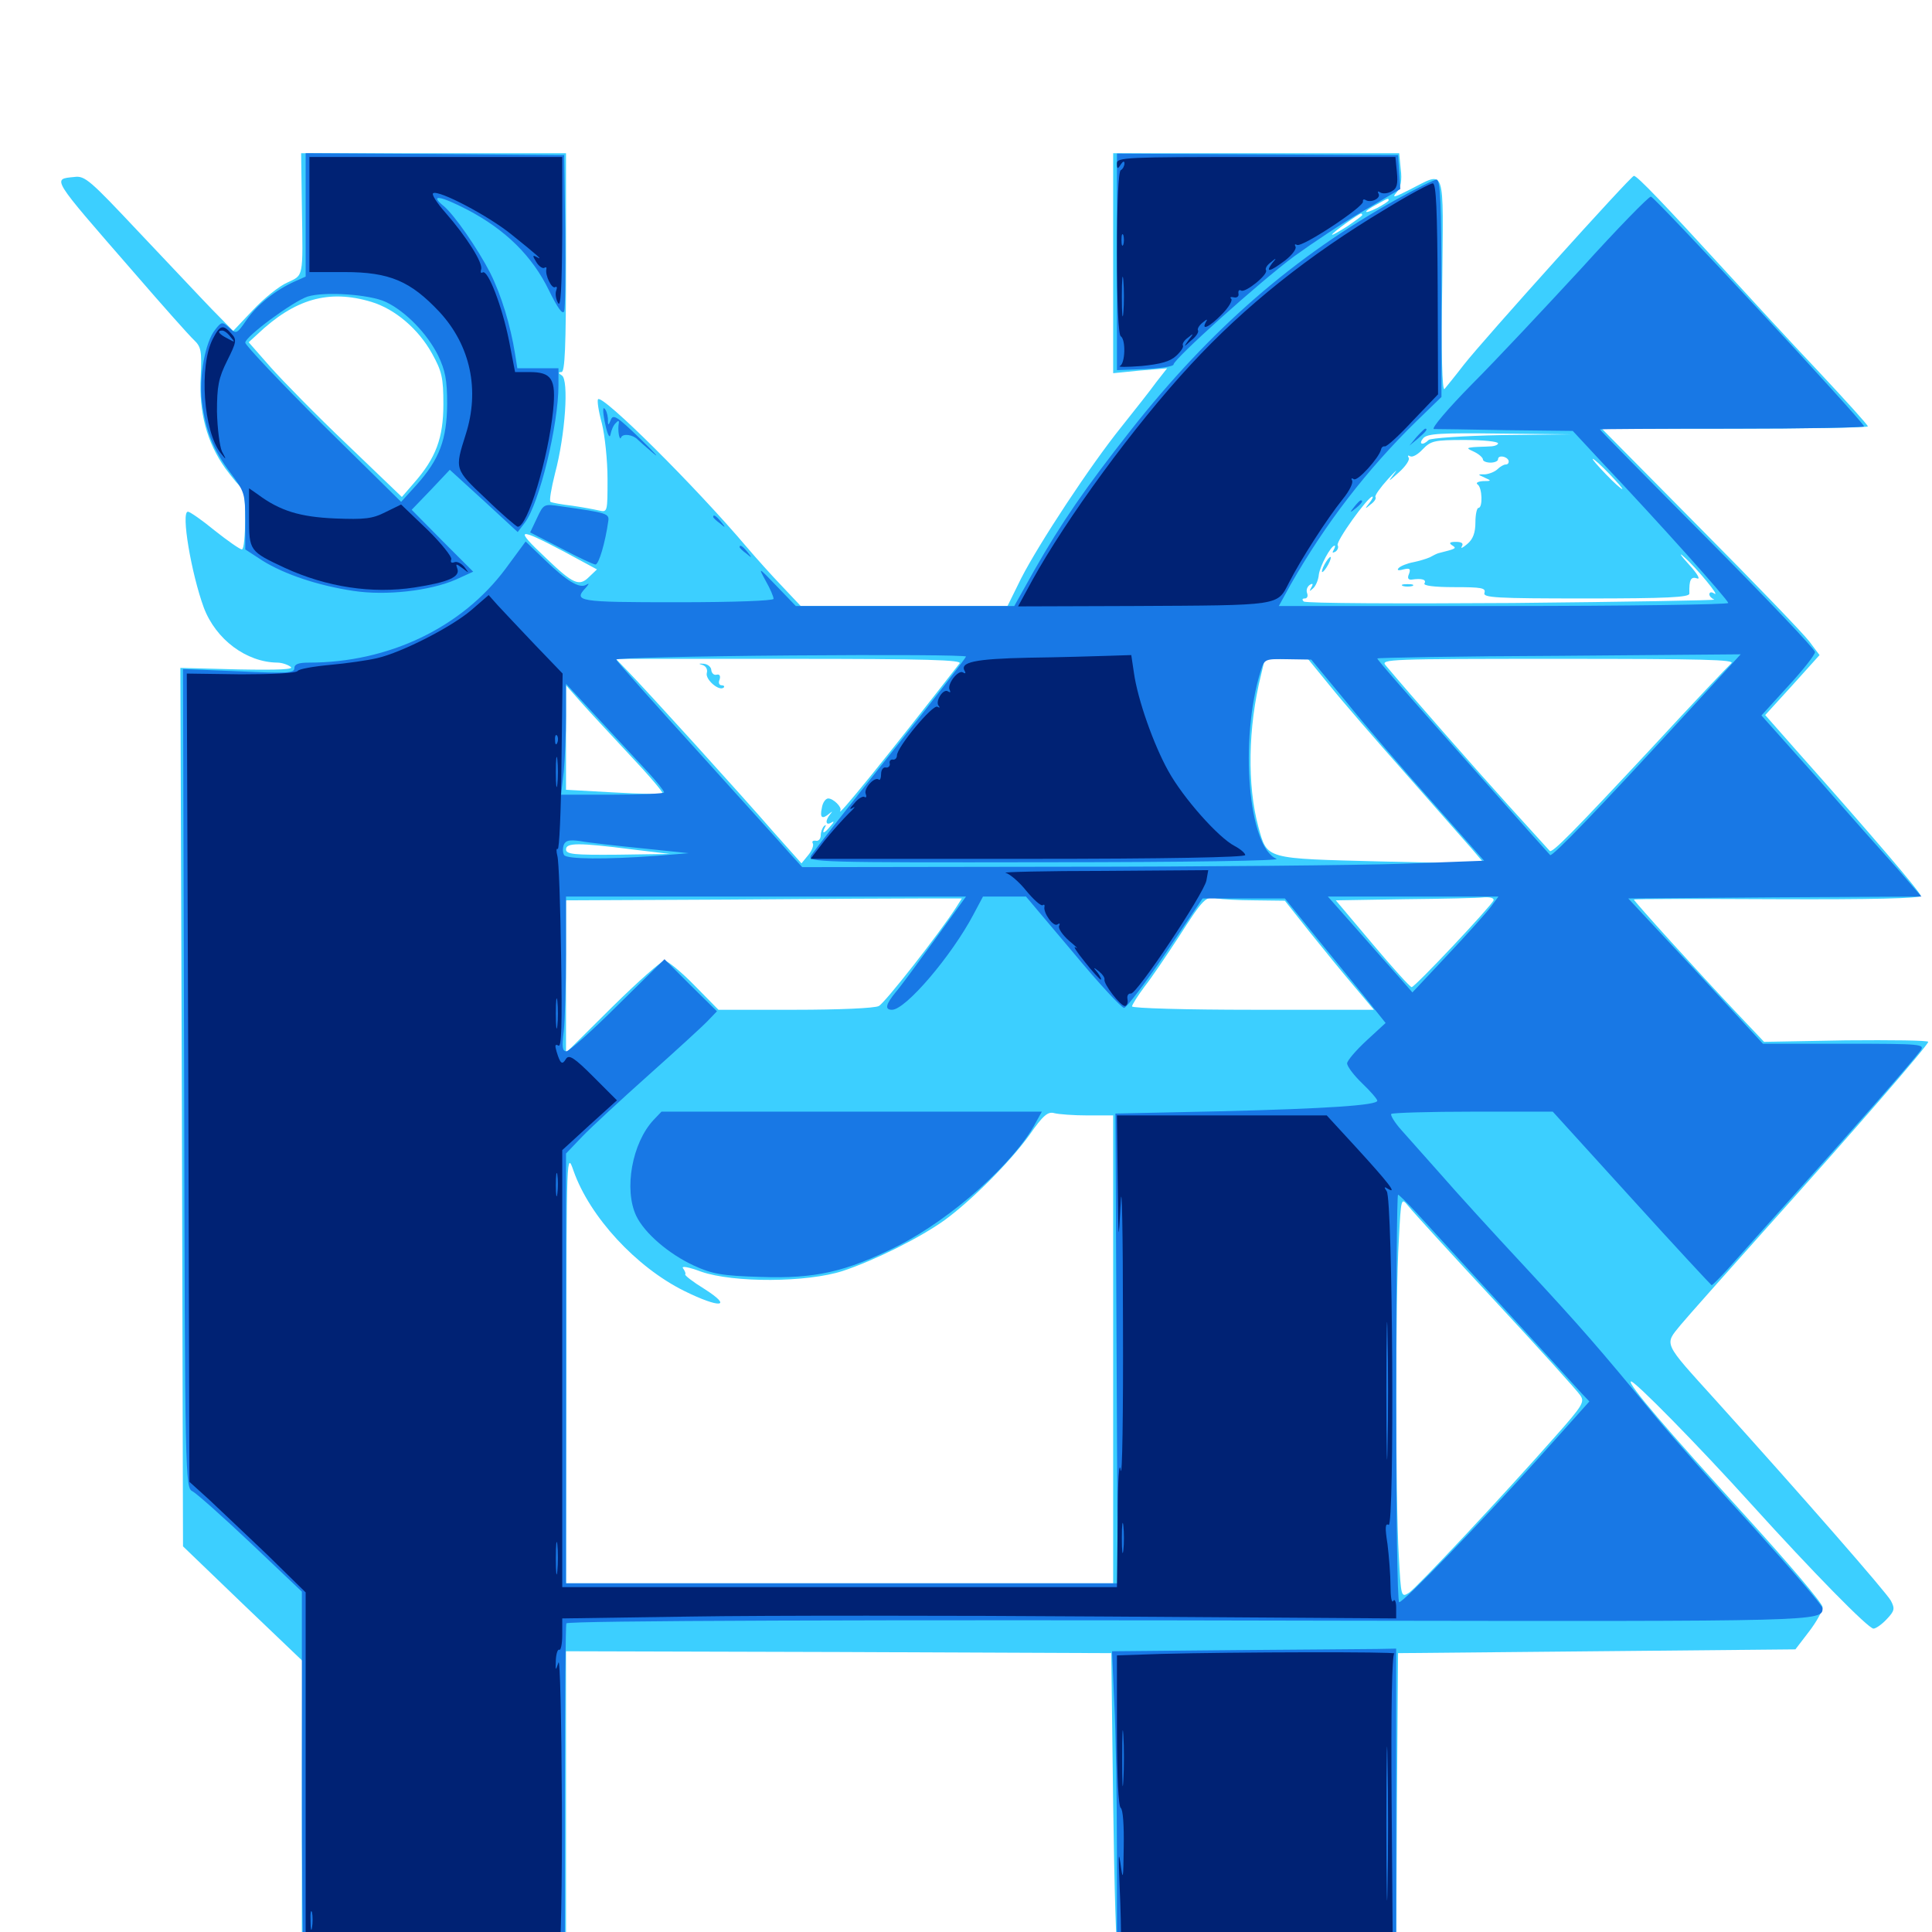 <svg xmlns="http://www.w3.org/2000/svg" viewBox="0 -1000 1000 1000">
	<path fill="#3ccfff" d="M156.25 -892.969C156.836 -855.469 157.227 -857.812 148.633 -853.711C144.531 -851.953 136.523 -845.508 130.859 -839.453L120.703 -828.711L109.57 -840.039C103.516 -846.289 86.523 -864.453 71.484 -880.273C46.68 -906.641 43.945 -909.18 38.477 -908.398C26.953 -907.227 25.977 -908.789 69.141 -859.18C83.984 -841.992 98.047 -826.172 100.391 -824.023C104.102 -820.508 104.492 -818.359 103.906 -805.078C102.93 -786.523 107.031 -771.094 116.602 -757.617C120.508 -752.344 124.414 -747.656 125.391 -747.266C127.539 -746.289 127.344 -715.625 125.195 -715.625C124.219 -715.625 117.773 -720.117 111.133 -725.391C104.492 -730.859 98.242 -735.156 97.266 -735.156C93.555 -735.156 99.023 -703.125 105.469 -685.547C111.719 -668.945 127.539 -657.227 143.555 -657.031C145.703 -657.031 148.828 -656.055 150.391 -654.883C152.539 -653.516 144.531 -653.125 123.438 -653.516L93.359 -654.297L94.141 -426.953L94.727 -199.609L125.586 -169.922L156.445 -140.43L156.25 -63.867V12.891H224.609H292.969V-66.211V-145.312L434.18 -144.922L575.195 -144.336L576.172 -66.211C576.758 -23.242 577.734 11.719 578.711 11.328C579.492 11.133 612.109 10.938 651.367 10.938H722.656L723.047 -66.797L723.633 -144.336L826.562 -145.312L929.297 -146.289L936.328 -155.469C940.234 -160.547 943.359 -166.211 943.359 -168.164C943.359 -170.117 925.586 -191.016 904.102 -214.648C862.305 -260.547 842.578 -283.594 844.141 -284.961C845.312 -286.133 879.102 -251.758 906.445 -221.484C938.086 -186.523 966.992 -157.031 969.727 -157.031C970.898 -157.031 974.023 -159.18 976.562 -161.914C980.664 -166.211 980.859 -167.383 978.711 -171.484C976.367 -175.781 933.203 -225.195 888.086 -275.195C860.547 -305.664 861.328 -303.711 869.922 -314.258C873.828 -318.945 893.164 -340.625 912.695 -362.5C958.008 -412.891 998.047 -458.984 998.047 -460.742C998.047 -461.523 978.906 -461.719 955.469 -461.523L913.086 -460.742L899.219 -475.391C878.906 -496.875 845.703 -533.594 845.703 -534.375C845.703 -534.766 879.102 -534.766 919.922 -534.57C968.359 -534.375 994.141 -534.961 994.141 -536.328C994.141 -538.086 968.945 -567.578 929.688 -611.719L913.672 -629.883L927.734 -645.312L941.797 -660.938L936.523 -667.969C933.594 -671.875 908.203 -698.242 880.078 -726.562L829.102 -778.125H897.852C935.742 -778.125 966.797 -778.711 966.797 -779.297C966.797 -780.078 955.078 -792.969 940.82 -808.203C926.562 -823.242 904.492 -847.266 891.797 -861.133C861.719 -893.945 847.461 -908.984 845.703 -908.984C844.141 -908.984 768.164 -824.609 757.617 -811.133C753.125 -805.273 748.633 -799.805 747.656 -798.633C746.484 -797.461 745.898 -817.188 746.484 -852.344C747.07 -915.82 748.633 -911.328 729.492 -901.758C721.484 -897.656 720.312 -897.461 722.852 -900.391C725 -902.93 725.781 -906.641 725 -912.5L724.219 -920.703H650.195H576.172V-863.867V-806.836L590.039 -808.203L604.102 -809.375L598.438 -802.148C595.508 -798.047 587.305 -787.695 580.469 -779.102C564.258 -758.984 537.695 -718.555 528.516 -700.586L521.484 -686.328H467.969H414.453L404.688 -696.68C399.414 -702.148 391.211 -711.328 386.719 -716.602C359.766 -748.438 311.914 -795.898 309.57 -793.359C308.984 -792.773 309.766 -787.305 311.523 -780.859C313.086 -774.609 314.453 -761.719 314.453 -752.148C314.453 -735.156 314.453 -734.766 310.156 -735.742C307.617 -736.328 301.367 -737.5 295.898 -738.281C290.625 -738.867 285.547 -739.844 284.961 -740.234C284.18 -740.625 285.352 -747.266 287.305 -755.078C292.578 -774.805 294.531 -803.32 290.82 -805.664C288.867 -806.836 288.867 -807.422 290.625 -807.422C292.383 -807.422 292.969 -820.117 292.969 -864.062V-920.703H224.414H155.859ZM718.75 -896.289C718.75 -895.898 716.211 -894.141 712.891 -892.383C705.469 -888.672 705.078 -890.234 712.5 -894.141C718.555 -897.461 718.75 -897.656 718.75 -896.289ZM705.078 -888.672C705.078 -888.281 701.562 -885.742 697.266 -882.812C692.969 -880.078 689.453 -878.125 689.453 -878.516C689.453 -879.492 703.32 -889.453 704.492 -889.453C704.883 -889.453 705.078 -889.062 705.078 -888.672ZM192.188 -843.75C204.492 -840.039 216.602 -829.688 223.633 -816.992C228.711 -807.812 229.492 -804.492 229.492 -790.82C229.492 -773.242 225.586 -762.891 214.258 -750L208.008 -742.773L179.688 -769.922C164.062 -784.766 146.289 -802.93 140.039 -809.961L128.711 -822.852L133.203 -826.953C152.539 -845.312 170.117 -850.391 192.188 -843.75ZM777.344 -774.805C757.422 -774.414 740.43 -773.242 739.453 -772.266C736.328 -769.141 733.984 -770.117 736.719 -773.242C738.867 -775.586 745.898 -775.977 776.367 -775.586L813.477 -775.195ZM775.391 -770.508C775.391 -769.727 773.438 -768.945 771.094 -768.945C768.555 -768.75 764.844 -768.75 762.695 -768.555C758.984 -768.164 758.984 -767.969 763.281 -766.016C765.625 -764.844 767.578 -763.086 767.578 -762.109C767.578 -761.328 769.336 -760.547 771.484 -760.547C773.633 -760.547 775.391 -761.328 775.391 -762.305C775.391 -764.648 780.078 -763.867 780.859 -761.523C781.055 -760.352 780.469 -759.57 779.297 -759.57C778.32 -759.57 776.367 -758.398 775.195 -757.227C773.828 -755.859 770.898 -754.688 768.75 -754.492C764.648 -754.492 764.648 -754.492 768.555 -752.734C772.07 -751.172 772.07 -750.977 767.578 -750.977C764.844 -750.781 763.672 -750 764.844 -749.219C767.188 -747.656 767.578 -737.109 765.234 -737.109C764.453 -737.109 763.672 -733.789 763.672 -729.688C763.672 -724.414 762.5 -720.898 759.375 -718.359C757.031 -716.406 755.859 -715.82 756.641 -717.188C757.617 -718.75 756.641 -719.531 753.516 -719.531C750.391 -719.531 749.805 -718.945 751.562 -717.773C754.102 -716.211 753.906 -716.016 744.531 -713.672C743.75 -713.477 741.797 -712.5 740.039 -711.523C738.281 -710.742 734.375 -709.57 731.445 -708.984C728.32 -708.398 725 -707.031 724.023 -706.055C722.852 -704.883 723.633 -704.492 726.367 -705.273C729.688 -706.055 730.273 -705.664 729.297 -702.93C728.32 -700.781 728.906 -699.805 730.664 -700C735.938 -700.781 738.477 -700 737.305 -698.047C736.523 -696.875 742.188 -696.094 752.734 -696.094C766.797 -696.094 769.141 -695.703 768.359 -693.164C767.383 -690.625 774.023 -690.234 820.898 -690.234C862.5 -690.234 874.609 -690.82 874.414 -692.773C874.219 -700 875.195 -701.758 878.516 -700.586C880.273 -700 878.516 -703.125 874.023 -708.008C869.727 -712.695 868.75 -714.453 871.68 -711.719C878.125 -706.055 890.82 -690.625 887.305 -692.773C885.938 -693.75 884.766 -693.555 884.766 -692.383C884.766 -691.406 885.938 -690.234 887.305 -689.648C888.477 -689.258 841.797 -688.477 783.203 -687.891C724.609 -687.5 675.977 -687.695 674.805 -688.672C673.828 -689.648 674.023 -690.234 675.391 -690.234C676.562 -690.234 677.148 -691.406 676.562 -692.969C675.977 -694.531 676.562 -696.289 677.93 -697.266C679.492 -698.242 679.883 -697.852 678.711 -695.898C677.539 -693.75 677.734 -693.75 679.688 -695.508C681.055 -696.68 682.422 -700 682.617 -702.539C683.203 -707.031 688.867 -717.578 690.82 -717.578C691.211 -717.578 691.016 -716.602 690.234 -715.234C689.453 -713.867 689.648 -713.672 691.211 -714.453C692.383 -715.234 692.969 -716.797 692.383 -717.773C691.211 -719.531 708.008 -742.969 710.352 -742.969C710.938 -742.969 710.156 -741.406 708.789 -739.648C706.25 -736.523 706.445 -736.328 709.375 -738.867C711.328 -740.234 712.5 -741.992 711.914 -742.773C711.523 -743.555 714.453 -747.656 718.359 -751.953C722.266 -756.25 723.828 -757.617 721.68 -754.883C718.164 -750.195 718.359 -750.391 724.023 -755.469C727.539 -758.594 729.883 -762.109 729.102 -763.086C728.516 -764.258 728.711 -764.453 729.883 -763.867C731.055 -763.086 733.984 -764.844 736.328 -767.383C740.625 -771.875 742.383 -772.266 758.203 -772.266C767.578 -772.266 775.391 -771.484 775.391 -770.508ZM833.008 -754.688C837.109 -750.391 840.234 -746.875 839.648 -746.875C839.062 -746.875 835.156 -750.391 831.055 -754.688C826.953 -758.984 823.828 -762.5 824.414 -762.5C825 -762.5 828.906 -758.984 833.008 -754.688ZM291.992 -714.453L308.984 -705.273L304.883 -701.367C299.805 -696.289 296.68 -697.656 282.422 -711.328C266.016 -726.758 267.578 -727.344 291.992 -714.453ZM810.156 -702.539C811.914 -703.125 809.961 -703.516 805.664 -703.32C801.367 -703.32 799.805 -702.93 802.344 -702.539C804.688 -702.148 808.203 -702.148 810.156 -702.539ZM789.648 -692.773C791.992 -693.164 790.039 -693.555 785.156 -693.555C780.273 -693.555 778.32 -693.164 780.859 -692.773C783.203 -692.383 787.109 -692.383 789.648 -692.773ZM801.367 -692.773C802.539 -693.359 801.562 -693.75 798.828 -693.75C796.094 -693.75 795.117 -693.359 796.484 -692.773C797.656 -692.383 800 -692.383 801.367 -692.773ZM818.945 -692.773C821.289 -693.164 818.945 -693.555 813.477 -693.555C808.203 -693.555 806.055 -693.164 809.18 -692.773C812.109 -692.383 816.406 -692.383 818.945 -692.773ZM496.68 -656.641C458.984 -608.203 432.422 -575.391 434.961 -580.469C435.938 -582.227 431.25 -586.719 428.711 -586.719C427.344 -586.719 425.781 -584.57 425.391 -581.836C424.219 -576.562 425.586 -575.781 429.297 -578.906C431.055 -580.273 431.055 -580.273 429.688 -578.516C426.953 -575.195 427.344 -572.461 430.273 -574.219C431.836 -575.195 431.836 -574.609 429.883 -572.461C426.758 -568.555 425 -567.969 426.953 -571.68C427.734 -573.047 427.539 -573.242 426.562 -572.461C425.586 -571.484 424.805 -569.336 424.805 -567.578C424.805 -565.82 423.633 -564.453 422.266 -564.844C420.703 -565.039 420.117 -564.453 420.703 -563.477C421.289 -562.5 420.312 -559.766 418.359 -557.422L414.844 -553.125L400.391 -569.336C383.984 -588.281 333.984 -643.359 325 -652.539L318.75 -658.984H408.594C480.273 -658.984 498.047 -658.398 496.68 -656.641ZM688.281 -645.117C694.531 -637.305 712.109 -616.992 727.344 -599.805C742.383 -582.617 758.008 -565.039 761.719 -560.742L768.359 -552.93L715.039 -554.102C654.297 -555.664 656.055 -555.078 651.367 -571.875C645.508 -593.359 645.898 -623.438 652.734 -650.781L654.688 -658.984H665.82H676.953ZM896.094 -656.641C894.531 -655.273 875.977 -635.742 855.078 -613.086C814.648 -569.727 803.32 -558.203 802.148 -559.57C801.758 -559.961 792.188 -570.508 781.055 -582.812C764.258 -601.367 729.102 -641.406 717.188 -655.664C714.453 -658.789 718.75 -658.984 806.641 -658.984C881.055 -658.984 898.633 -658.594 896.094 -656.641ZM325.781 -609.375C335.742 -598.828 343.555 -589.648 342.969 -589.258C342.578 -588.867 331.055 -589.062 317.578 -589.844L292.969 -591.211V-618.164V-645.312L300.195 -637.109C304.297 -632.422 315.82 -620.117 325.781 -609.375ZM327.148 -560.352L346.68 -558.008L319.922 -557.617C297.07 -557.422 292.969 -557.812 292.969 -560.352C292.969 -563.867 299.609 -563.867 327.148 -560.352ZM553.32 -552.148C557.812 -552.539 553.711 -552.734 543.945 -552.734C534.375 -552.734 530.664 -552.539 535.742 -552.148C540.82 -551.758 548.828 -551.758 553.32 -552.148ZM581.641 -552.148C583.398 -552.734 581.836 -553.125 578.125 -553.125C574.414 -553.125 572.852 -552.734 574.805 -552.148C576.562 -551.758 579.688 -551.758 581.641 -552.148ZM620.703 -552.148C625.781 -552.539 621.094 -552.734 610.352 -552.734C599.609 -552.734 595.508 -552.539 601.172 -552.148C606.836 -551.758 615.625 -551.758 620.703 -552.148ZM494.727 -530.078C486.133 -516.797 458.008 -480.859 454.883 -479.297C452.93 -478.125 433.594 -477.344 411.719 -477.344H371.875L359.375 -490.039C352.539 -497.07 345.508 -502.734 343.945 -502.734C342.383 -502.734 330.273 -491.992 316.992 -478.906L292.969 -455.078V-494.531V-533.984L376.562 -534.375C422.461 -534.766 468.555 -534.961 478.906 -534.961H497.852ZM649.414 -533.984L665.039 -533.789L677.734 -517.773C684.766 -508.984 695.117 -496.289 700.781 -489.648L711.133 -477.344H648.438C614.062 -477.344 585.938 -478.125 585.938 -479.102C585.938 -479.883 588.867 -484.57 592.383 -489.258C596.094 -493.945 604.102 -505.859 610.352 -515.43C622.852 -534.961 624.219 -536.328 629.883 -534.961C632.031 -534.57 640.82 -533.984 649.414 -533.984ZM773.047 -533.984C772.07 -531.25 732.422 -489.062 730.664 -489.062C729.883 -489.062 720.703 -499.219 710.352 -511.523L691.406 -533.984L726.953 -534.57C746.68 -534.766 765.234 -535.156 768.164 -535.547C771.289 -535.742 773.438 -535.156 773.047 -533.984ZM563.086 -422.656H576.172V-301.562V-180.469H434.57H292.969L293.164 -292.383C293.164 -403.711 293.359 -404.102 296.875 -393.945C305.273 -370.117 329.297 -344.141 354.102 -331.836C372.656 -322.656 379.688 -323.242 364.648 -332.812C358.594 -336.523 354.102 -340.039 354.688 -340.43C355.078 -340.82 354.492 -342.188 353.516 -343.555C352.539 -344.922 356.641 -344.141 362.891 -341.797C379.688 -335.938 417.773 -336.133 436.328 -342.188C452.734 -347.656 476.367 -359.375 489.062 -368.555C502.93 -378.711 522.656 -398.438 532.812 -412.5C539.844 -422.656 542.383 -424.805 545.703 -423.828C548.047 -423.242 555.664 -422.656 563.086 -422.656ZM774.023 -326.367C796.875 -301.758 816.602 -279.883 817.969 -277.734C820.312 -274.414 819.141 -272.461 805.469 -257.031C777.734 -225.586 733.398 -178.32 729.297 -175.586C725.195 -173.047 725.195 -173.242 724.023 -194.727C722.266 -223.242 722.266 -329.492 724.023 -358.008C725.195 -380.273 725.195 -380.273 728.906 -375.781C730.859 -373.242 751.172 -350.977 774.023 -326.367ZM685.547 -707.812C684.375 -705.664 683.984 -703.906 684.375 -703.906C684.961 -703.906 686.328 -705.664 687.5 -707.812C688.672 -709.961 689.062 -711.719 688.672 -711.719C688.086 -711.719 686.719 -709.961 685.547 -707.812ZM726.172 -696.68C724.805 -697.266 725.781 -697.656 728.516 -697.656C731.25 -697.656 732.227 -697.266 731.055 -696.68C729.688 -696.289 727.344 -696.289 726.172 -696.68ZM363.477 -655.859C365.43 -655.273 366.406 -653.516 365.82 -651.562C365.039 -648.242 372.266 -641.992 374.609 -644.141C375.195 -644.727 374.609 -645.312 373.438 -645.312C372.266 -645.312 371.68 -646.68 372.461 -648.242C373.047 -650.195 372.461 -651.172 370.898 -650.781C369.531 -650.391 368.359 -651.562 368.164 -653.125C368.164 -654.688 366.406 -656.25 364.258 -656.445C361.719 -656.641 361.328 -656.445 363.477 -655.859Z"/>
	<path fill="#1878e5" d="M158.203 -888.867V-856.836L152.93 -854.492C142.773 -850 133.203 -842.383 127.734 -834.57C122.656 -827.148 122.266 -826.953 118.75 -830.273C115.039 -833.594 114.648 -833.594 111.328 -829.297C106.25 -823.047 102.93 -805.078 104.492 -792.188C106.445 -776.953 110.352 -767.188 119.141 -755.469C126.562 -745.508 126.953 -744.531 126.953 -730.273V-715.625L135.938 -709.766C147.266 -702.734 164.648 -696.875 183.008 -694.141C199.805 -691.602 222.461 -694.141 235.938 -700L244.922 -704.102L228.906 -720.117L213.086 -736.133L223.047 -746.484L232.812 -756.836L250.391 -740.82L267.969 -724.609L271.68 -729.492C279.102 -739.258 289.062 -779.883 289.062 -800.781V-809.375H278.32H267.773L266.602 -816.797C264.258 -831.445 259.57 -847.07 253.711 -858.789C247.266 -871.289 235.352 -888.477 229.883 -893.164C221.875 -899.609 227.734 -898.828 241.992 -891.406C261.719 -881.055 275.586 -867.383 284.18 -849.609C288.477 -840.82 291.211 -836.914 291.992 -838.867C292.578 -840.43 292.773 -859.18 292.578 -880.664L291.992 -919.727L225.195 -920.312L158.203 -920.703ZM199.609 -843.75C209.961 -838.867 221.094 -827.344 226.758 -816.016C230.469 -808.203 231.445 -803.516 231.445 -790.82C231.25 -772.461 227.539 -762.305 215.43 -748.828L207.617 -740.234L167.188 -780.078C145.117 -802.148 126.953 -821.289 126.953 -822.656C126.953 -825.781 151.562 -843.945 159.18 -846.484C167.969 -849.219 191.211 -847.656 199.609 -843.75ZM578.125 -864.453V-808.398L592.773 -808.984C600.781 -809.375 607.422 -810.352 607.422 -811.328C607.422 -814.062 651.953 -854.102 669.922 -867.383C679.102 -874.023 695.117 -884.766 705.664 -890.82L724.805 -902.148L724.219 -910.938L723.633 -919.727L650.977 -920.117L578.125 -920.508ZM722.656 -896.68C669.922 -867.383 626.562 -829.688 585.156 -777.148C562.109 -747.852 549.609 -729.883 535.156 -704.492L525 -686.328H468.359H411.914L401.953 -696.68C392.383 -706.641 392.383 -706.641 396.289 -699.414C398.633 -695.312 400.391 -691.211 400.391 -690.039C400.391 -689.062 380.469 -688.281 350.586 -688.281C299.023 -688.281 296.484 -688.672 303.32 -695.898C305.078 -698.047 305.078 -698.242 303.32 -697.266C299.805 -695.312 293.359 -699.219 282.031 -710.156L272.07 -719.727L261.719 -705.664C239.062 -675.195 201.172 -657.031 159.961 -657.031C154.492 -657.031 152.344 -656.25 152.344 -654.102C152.344 -651.562 148.242 -651.367 123.438 -652.539L94.727 -653.711L95.312 -441.797C95.703 -234.375 95.898 -229.883 99.609 -228.125C101.562 -227.148 115.234 -215.039 129.688 -201.367L156.25 -176.172V-83.008C156.25 -31.641 156.641 10.742 157.031 11.133C157.422 11.523 188.086 11.719 225.195 11.328L292.383 10.742V-74.023C292.383 -120.703 292.773 -159.375 293.164 -159.766C294.531 -161.133 446.484 -161.719 693.945 -161.133C942.383 -160.742 943.359 -160.742 943.359 -167.578C943.359 -168.945 927.344 -187.5 908.008 -208.984C888.477 -230.273 865.625 -256.25 857.227 -266.406C826.562 -303.516 818.75 -312.5 789.453 -344.141C773.047 -361.719 753.32 -383.398 745.703 -392.188C738.086 -400.781 728.906 -411.133 725.391 -415.039C721.875 -418.945 719.531 -422.852 720.117 -423.438C720.898 -424.023 739.844 -424.609 762.5 -424.609H803.711L844.531 -379.688C866.992 -354.883 885.742 -334.766 885.938 -334.766C886.328 -334.766 890.039 -338.477 894.141 -342.969C898.047 -347.461 913.672 -364.844 928.711 -381.641C960.547 -416.992 990.039 -450.781 993.945 -456.055C996.484 -459.57 995.312 -459.766 954.492 -459.766H912.5L877.734 -497.461L842.773 -534.961L918.75 -535.547L994.531 -535.938L982.227 -550.195C975.391 -557.812 956.641 -578.906 940.82 -597.07L911.719 -629.688L925.586 -644.922C933.203 -653.125 939.453 -661.133 939.453 -662.5C939.453 -663.867 914.453 -690.234 883.789 -721.094C853.125 -751.953 828.125 -777.344 828.125 -777.734C828.125 -777.93 858.984 -778.125 896.484 -778.125C934.18 -778.125 964.844 -778.711 964.844 -779.297C964.844 -781.445 856.445 -898.242 854.492 -898.242C853.32 -898.242 837.109 -881.641 818.555 -861.133C799.805 -840.82 774.414 -813.672 761.914 -801.172C749.414 -788.477 740.625 -778.125 742.188 -777.93C743.75 -777.93 760.547 -777.734 779.492 -777.344L814.062 -776.953L829.492 -760.352C858.008 -730.273 894.531 -689.453 894.531 -687.891C894.531 -687.109 842.188 -686.328 778.125 -686.328H661.914L668.164 -697.656C686.133 -729.102 707.422 -756.836 733.203 -782.031L746.094 -794.531V-850.781C746.094 -894.531 745.508 -907.031 743.555 -907.031C742.383 -907.031 732.812 -902.344 722.656 -896.68ZM500 -660.156C500 -659.57 482.422 -636.719 460.742 -609.57C439.258 -582.617 420.703 -558.789 419.727 -557.031C417.969 -553.711 424.219 -553.516 541.406 -553.711C615.234 -553.711 663.281 -554.492 660.742 -555.469C646.094 -561.328 641.406 -616.992 652.539 -652.734C654.492 -658.984 654.688 -658.984 666.602 -658.789L678.711 -658.594L696.68 -636.914C706.445 -624.805 726.562 -601.367 741.406 -584.766L768.164 -554.492L726.367 -552.93C703.32 -552.148 624.023 -551.367 549.805 -551.367L415.234 -551.172L409.18 -557.812C406.055 -561.523 384.375 -585.352 361.328 -610.938C338.281 -636.328 319.141 -657.812 318.945 -658.594C318.555 -659.375 359.18 -660.352 409.18 -660.742C459.18 -661.133 500 -660.938 500 -660.156ZM869.922 -627.539C827.93 -581.836 803.32 -556.25 802.344 -557.422C801.758 -558.008 786.914 -574.609 769.336 -594.531C726.562 -642.773 712.891 -658.398 712.891 -659.18C712.891 -659.57 755.273 -660.352 806.836 -660.547L900.977 -661.328ZM335.547 -600.195C340.039 -595.312 343.75 -590.625 343.75 -589.844C343.75 -589.258 331.836 -588.672 317.188 -588.672H290.43L291.797 -600.586C292.383 -607.227 292.969 -620.117 292.969 -629.297V-646.094L310.156 -627.539C319.531 -617.383 331.055 -605.078 335.547 -600.195ZM332.031 -560.938L356.445 -558.398L339.844 -557.031C313.477 -555.078 293.359 -555.273 291.992 -557.422C291.211 -558.594 291.211 -560.938 291.797 -562.695C292.773 -565.039 294.727 -565.43 300.391 -564.648C304.297 -563.867 318.555 -562.305 332.031 -560.938ZM484.18 -514.062C475.391 -501.953 466.211 -489.453 463.672 -486.523C458.398 -480.078 457.812 -477.344 461.719 -477.344C468.75 -477.344 492.578 -505.273 503.906 -526.758L508.789 -535.938H519.922H531.055L555.273 -507.227C568.555 -491.211 580.469 -478.32 581.836 -478.32C583.008 -478.32 592.773 -491.016 603.32 -506.641L622.461 -534.961H643.75H665.039L683.203 -512.5C693.164 -500.195 705.078 -485.742 709.375 -480.273L717.188 -470.508L707.227 -461.328C701.758 -456.25 697.266 -450.977 697.266 -449.609C697.266 -448.047 700.781 -443.359 705.078 -439.258C709.375 -435.156 712.891 -431.055 712.891 -430.273C712.891 -427.93 687.305 -426.172 631.836 -424.805L577.344 -423.633L577.93 -302.148L578.516 -180.469H435.742H292.969V-291.797V-402.93L301.367 -411.719C305.859 -416.406 321.484 -430.859 335.938 -443.75C350.391 -456.641 364.258 -469.336 366.602 -471.875L371.094 -476.562L357.422 -490.039L343.945 -503.516L319.727 -479.688C306.641 -466.602 294.531 -455.859 293.164 -455.859C291.016 -455.859 290.82 -458.203 291.797 -466.211C292.383 -471.68 292.969 -489.844 292.969 -506.25V-535.938H396.484H500ZM771.68 -530.664C769.336 -527.539 759.375 -516.406 749.414 -505.859L731.055 -486.328L724.219 -494.141C720.508 -498.242 710.742 -509.375 702.344 -518.945L687.305 -535.938H731.445H775.586ZM733.008 -372.461C749.414 -354.492 815.039 -283.008 818.75 -278.711L822.656 -274.609L795.703 -244.531C766.602 -212.109 726.562 -170.703 724.219 -170.703C723.242 -170.703 722.656 -218.164 722.656 -276.172C722.656 -334.18 723.047 -381.641 723.633 -381.641C724.023 -381.641 728.32 -377.539 733.008 -372.461ZM338.281 -420.312C327.148 -408.398 322.852 -384.375 329.297 -370.703C333.594 -361.719 346.094 -350.977 359.18 -344.922C368.555 -340.625 373.438 -339.648 393.75 -339.062C421.875 -338.086 437.695 -341.602 464.648 -355.078C492.773 -369.336 525.391 -398.438 536.328 -419.336L539.258 -424.609H440.82H342.383ZM313.281 -780.469C314.453 -774.805 315.625 -772.852 316.016 -775.195C316.406 -777.344 317.578 -780.078 318.75 -781.055C319.922 -782.422 320.508 -782.422 320.312 -781.055C319.531 -777.344 320.703 -771.289 321.484 -773.633C322.461 -775.781 327.734 -775 330.078 -772.461C330.664 -771.875 334.18 -768.75 338.086 -765.43C341.797 -762.305 338.867 -765.625 331.25 -773.047C319.531 -784.375 317.383 -785.742 316.211 -782.812C314.844 -779.492 314.648 -779.492 314.648 -783.398C314.453 -785.742 313.672 -788.086 312.695 -788.672C311.914 -789.258 312.109 -785.547 313.281 -780.469ZM733.203 -773.828L729.492 -769.336L733.984 -773.047C738.086 -776.562 739.258 -778.125 737.695 -778.125C737.305 -778.125 735.352 -776.172 733.203 -773.828ZM700.977 -737.695C698.438 -734.57 698.633 -734.375 701.758 -736.914C704.883 -739.453 705.859 -741.016 704.297 -741.016C703.906 -741.016 702.344 -739.453 700.977 -737.695ZM277.93 -731.836L274.414 -724.414L290.43 -716.211C299.219 -711.523 307.227 -707.812 308.203 -707.812C309.961 -707.812 313.281 -719.141 314.844 -730.273C315.43 -734.18 314.258 -734.57 290.625 -737.891C281.445 -739.258 281.445 -739.258 277.93 -731.836ZM369.141 -732.422C369.141 -732.031 370.703 -730.469 372.656 -729.102C375.586 -726.562 375.781 -726.758 373.242 -729.883C370.703 -733.008 369.141 -733.984 369.141 -732.422ZM382.812 -716.797C382.812 -716.406 384.375 -714.844 386.328 -713.477C389.258 -710.938 389.453 -711.133 386.914 -714.258C384.375 -717.383 382.812 -718.359 382.812 -716.797ZM638.867 -145.898L575.586 -145.312L576.758 -118.555C577.539 -103.906 578.125 -68.75 578.125 -40.43V10.938H650.391H722.656V-67.773V-146.68L712.5 -146.484C706.836 -146.484 673.633 -146.094 638.867 -145.898Z"/>
	<path fill="#002274" d="M160.156 -889.062V-859.18H178.32C201.758 -859.18 212.5 -854.492 227.539 -838.477C243.555 -821.094 248.438 -798.047 241.016 -775C235.352 -757.031 235.156 -757.227 251.562 -741.797C259.766 -733.789 267.188 -727.539 267.969 -727.344C273.047 -727.148 283.789 -762.695 286.328 -787.891C287.891 -803.906 285.547 -807.422 274.023 -807.422H266.602L263.477 -823.633C259.961 -841.211 252.539 -860.742 249.805 -858.984C248.828 -858.398 248.633 -859.18 249.023 -860.547C250.195 -863.672 241.602 -877.344 230.469 -890.039C226.172 -894.922 223.242 -899.414 224.219 -900C227.148 -901.758 252.539 -888.477 264.648 -878.711C277.539 -868.359 281.836 -864.648 277.734 -866.992C275.586 -868.164 275.586 -867.578 277.539 -864.453C278.906 -862.109 280.859 -860.938 281.641 -861.328C282.617 -861.914 283.008 -861.719 282.812 -860.742C282.031 -857.617 285.547 -850.391 287.305 -851.367C288.281 -851.953 288.477 -851.172 287.891 -849.609C287.305 -848.047 287.695 -845.117 288.867 -843.164C290.234 -840.625 290.82 -850.586 291.016 -879.297V-918.75H225.586H160.156ZM578.125 -915.43C578.125 -912.5 578.516 -912.305 580.078 -914.844C581.25 -916.602 582.031 -916.797 582.031 -915.43C582.031 -914.258 581.25 -912.5 580.078 -911.914C578.906 -911.133 578.125 -894.727 578.125 -868.945C578.125 -843.164 578.906 -826.758 580.078 -825.977C582.812 -824.219 582.422 -811.914 579.688 -810.547C578.32 -809.961 583.398 -809.961 590.82 -810.547C600.781 -811.523 605.664 -812.891 608.789 -815.82C611.133 -817.969 612.695 -820.312 612.305 -821.094C611.719 -821.875 612.891 -823.828 614.844 -825.195C617.969 -827.734 617.969 -827.539 615.234 -824.023C612.5 -820.117 612.5 -820.117 616.602 -823.828C619.141 -825.781 620.508 -828.125 620.117 -828.906C619.531 -829.688 620.703 -831.641 622.461 -833.008C624.805 -834.961 625.195 -834.961 624.219 -833.398C621.484 -828.516 626.172 -830.859 632.422 -837.305C635.938 -840.82 638.086 -844.531 637.305 -845.312C636.328 -846.094 637.109 -846.484 638.672 -846.094C640.234 -845.703 641.406 -846.68 641.016 -848.047C640.82 -849.609 641.406 -850.195 642.383 -849.609C644.531 -848.242 656.641 -858.008 655.273 -860.156C654.688 -860.938 655.859 -862.891 657.812 -864.258C660.742 -866.797 660.938 -866.602 658.398 -863.672C654.688 -858.594 657.422 -859.375 665.234 -865.234C668.75 -867.969 671.289 -871.289 670.508 -872.461C669.922 -873.438 670.312 -873.828 671.289 -873.242C673.828 -871.68 706.25 -893.164 705.469 -895.703C705.273 -896.68 705.859 -897.07 706.836 -896.484C709.57 -894.727 715.039 -897.461 713.477 -899.805C712.891 -900.977 713.281 -901.172 714.453 -900.391C715.625 -899.609 718.359 -899.805 720.312 -900.977C723.047 -902.344 723.633 -904.688 723.047 -910.742L722.266 -918.75H650.195C582.812 -918.75 578.125 -918.555 578.125 -915.43ZM602.93 -915.43C607.031 -915.82 604.297 -916.211 596.68 -916.211C589.258 -916.211 585.938 -915.82 589.258 -915.43C592.773 -915.039 599.023 -915.039 602.93 -915.43ZM720.703 -915.234C720.703 -916.016 716.016 -916.602 710.547 -916.602C699.805 -916.406 700.781 -915.625 713.477 -914.453C717.383 -914.062 720.703 -914.453 720.703 -915.234ZM581.445 -873.438C580.859 -872.07 580.469 -873.047 580.469 -875.781C580.469 -878.516 580.859 -879.492 581.445 -878.32C581.836 -876.953 581.836 -874.609 581.445 -873.438ZM581.445 -838.281C581.055 -833.594 580.664 -837.305 580.664 -846.484C580.664 -855.664 581.055 -859.375 581.445 -854.883C581.836 -850.195 581.836 -842.773 581.445 -838.281ZM717.188 -891.797C677.344 -867.969 644.141 -841.406 616.211 -811.133C586.914 -779.492 551.953 -731.641 534.18 -699.414L526.953 -686.133L586.133 -686.328C663.672 -686.719 660.938 -686.328 667.188 -698.438C673.242 -710.352 686.914 -731.641 695.117 -741.797C698.438 -745.898 700.586 -750.195 699.805 -751.367C699.219 -752.344 699.609 -752.734 700.781 -751.953C702.734 -750.781 713.867 -763.086 714.844 -767.383C715.039 -768.555 716.016 -769.141 716.797 -768.945C717.773 -768.75 724.219 -774.609 731.25 -782.227L744.336 -795.898L744.141 -850.391C743.945 -891.406 743.359 -905.078 741.602 -905.078C740.234 -905.078 729.297 -899.219 717.188 -891.797ZM110.156 -824.609C102.93 -810.547 105.273 -776.758 114.258 -765.43C117.188 -761.719 117.383 -761.719 114.844 -766.406C113.672 -769.141 112.5 -778.32 112.305 -786.914C112.305 -800 113.086 -804.297 117.578 -813.281C122.461 -823.047 122.656 -824.219 119.727 -827.344C115.43 -832.227 113.867 -831.836 110.156 -824.609ZM119.336 -825.586C121.875 -822.656 121.68 -822.656 117.773 -824.805C113.086 -827.148 112.109 -828.906 115.039 -828.906C116.016 -828.906 117.969 -827.539 119.336 -825.586ZM128.906 -732.227C128.906 -714.844 129.102 -714.648 147.461 -706.055C169.141 -696.094 192.578 -692.578 214.453 -695.898C232.031 -698.633 238.281 -701.367 236.719 -705.664C235.742 -708.398 235.938 -708.398 239.453 -705.859C242.969 -703.125 242.969 -703.125 240.43 -706.445C238.867 -708.398 236.523 -709.57 235.156 -708.984C233.594 -708.398 233.008 -708.984 233.594 -710.547C233.984 -711.719 228.516 -718.75 221.094 -725.977L207.617 -738.867L199.609 -734.961C192.773 -731.445 188.672 -731.055 173.438 -731.641C155.273 -732.422 144.922 -735.547 133.398 -744.141L128.906 -747.266ZM244.141 -684.375C233.984 -675.586 208.008 -662.305 195.312 -659.375C190.43 -658.203 179.492 -656.641 170.898 -655.859C162.305 -655.078 154.688 -653.711 154.102 -652.734C153.32 -651.562 140.82 -650.977 124.805 -650.977L96.68 -651.367L97.461 -442.188L98.047 -233.008L108.203 -223.828C113.672 -218.75 127.148 -205.859 138.281 -195.312L158.203 -175.781V-82.617V10.547L222.266 9.766L286.133 9.18L287.5 3.711C288.867 -1.367 288.867 -1.367 288.281 4.688C288.086 8.008 288.477 10.938 289.453 10.938C290.234 10.938 291.016 -24.023 290.82 -66.797C290.625 -109.961 289.844 -142.188 289.062 -139.453C287.5 -134.961 287.5 -134.961 287.695 -140.82C287.891 -144.141 288.672 -146.484 289.453 -146.094C290.234 -145.508 291.016 -149.023 291.016 -153.711V-162.305L358.008 -163.281C394.727 -163.867 491.797 -163.867 573.828 -163.281L722.656 -162.305V-167.969C722.656 -171.094 721.875 -172.656 721.094 -171.289C720.312 -170.117 719.727 -173.633 719.727 -179.102C719.727 -184.766 718.945 -194.336 718.164 -200.781C716.797 -209.375 716.992 -211.719 718.75 -210.742C721.875 -208.789 720.898 -379.102 717.773 -383.398C716.211 -385.742 716.406 -385.938 718.555 -384.57C723.242 -381.836 718.945 -387.5 702.344 -405.664L686.719 -422.656H632.422H578.125L578.516 -389.062C578.906 -355.664 578.906 -355.469 580.078 -377.734C580.664 -390.039 581.25 -361.914 581.25 -315.234C581.445 -268.555 580.859 -234.18 580.078 -239.062C579.297 -244.336 578.516 -234.18 578.516 -213.281L578.125 -178.516H434.57H291.016V-291.602V-404.688L305.078 -417.578L319.336 -430.469L307.031 -442.773C297.266 -452.539 294.531 -454.297 292.969 -451.953C291.016 -448.633 290.039 -449.219 288.086 -455.664C287.109 -458.984 287.305 -459.766 289.062 -458.789C290.625 -457.812 291.016 -468.945 290.43 -505.078C290.039 -531.055 289.258 -554.492 288.477 -557.031C287.891 -559.375 287.891 -561.133 288.672 -560.547C289.453 -560.156 290.43 -580.273 290.625 -605.469L291.211 -651.367L276.758 -666.406C268.945 -674.609 260.352 -683.789 257.617 -686.719L252.93 -691.992ZM132.422 -647.852C135.352 -648.242 132.812 -648.633 126.953 -648.633C121.094 -648.633 118.555 -648.242 121.68 -647.852C124.609 -647.461 129.297 -647.461 132.422 -647.852ZM288.477 -615.625C287.891 -614.062 287.305 -614.648 287.305 -616.797C287.109 -618.945 287.695 -620.117 288.281 -619.336C288.867 -618.75 289.062 -616.992 288.477 -615.625ZM288.477 -594.141C288.086 -590.625 287.695 -593.359 287.695 -600.391C287.695 -607.422 288.086 -610.156 288.477 -606.836C288.867 -603.32 288.867 -597.461 288.477 -594.141ZM288.477 -469.141C288.086 -465.625 287.695 -468.359 287.695 -475.391C287.695 -482.422 288.086 -485.156 288.477 -481.836C288.867 -478.32 288.867 -472.461 288.477 -469.141ZM581.445 -402.734C582.031 -404.102 581.836 -405.859 581.25 -406.445C580.664 -407.227 580.078 -406.055 580.273 -403.906C580.273 -401.758 580.859 -401.172 581.445 -402.734ZM288.477 -382.227C288.086 -379.102 287.695 -381.25 287.695 -386.523C287.695 -391.992 288.086 -394.336 288.477 -391.992C288.867 -389.453 288.867 -385.156 288.477 -382.227ZM718.164 -251.367C717.969 -235.352 717.578 -248.438 717.578 -280.078C717.578 -311.719 717.969 -324.805 718.164 -308.984C718.555 -292.969 718.555 -267.188 718.164 -251.367ZM581.445 -197.656C581.055 -194.141 580.664 -196.875 580.664 -203.906C580.664 -210.938 581.055 -213.672 581.445 -210.352C581.836 -206.836 581.836 -200.977 581.445 -197.656ZM288.477 -186.914C288.086 -182.812 287.695 -185.742 287.695 -193.164C287.695 -200.781 288.086 -203.906 288.477 -200.586C288.867 -197.07 288.867 -190.82 288.477 -186.914ZM161.523 -2.344C161.133 0.195 160.742 -1.367 160.742 -5.664C160.547 -9.961 160.938 -11.914 161.523 -10.156C161.914 -8.203 161.914 -4.688 161.523 -2.344ZM532.422 -659.57C504.297 -658.984 496.484 -657.227 499.414 -652.539C500 -651.562 499.609 -651.172 498.438 -651.953C495.898 -653.516 489.844 -645.508 491.602 -642.773C492.188 -641.602 491.797 -641.406 490.625 -642.188C488.086 -643.75 483.789 -636.719 485.938 -634.57C486.719 -633.594 486.328 -633.594 485.156 -634.18C482.812 -635.547 464.258 -613.281 464.258 -608.984C464.258 -607.617 463.281 -606.641 462.109 -606.836C460.938 -607.031 460.156 -606.055 460.547 -604.688C460.742 -603.516 459.766 -602.539 458.594 -602.734C457.227 -603.125 456.055 -601.562 456.055 -599.414C456.055 -597.266 455.469 -595.898 454.883 -596.484C452.734 -598.242 447.07 -591.992 448.047 -589.258C448.633 -587.695 448.438 -586.914 447.461 -587.5C446.68 -588.086 444.141 -586.719 442.188 -584.18C439.648 -581.445 439.453 -580.664 441.406 -581.836C443.164 -583.008 442.188 -581.641 439.258 -578.906C436.523 -576.172 430.859 -569.922 426.758 -564.844L419.531 -555.469H532.031C603.711 -555.469 644.531 -556.25 644.531 -557.422C644.531 -558.398 641.992 -560.547 639.062 -562.109C630.664 -566.406 612.305 -587.109 604.688 -600.977C597.07 -614.648 588.867 -637.891 586.914 -651.758L585.547 -660.938L573.438 -660.547C566.992 -660.352 548.438 -659.766 532.422 -659.57ZM520.508 -548.242C522.656 -547.656 527.539 -543.555 531.25 -538.867C534.961 -534.375 538.672 -531.055 539.648 -531.445C540.43 -532.031 540.82 -531.641 540.625 -530.664C539.844 -527.734 545.117 -520.117 547.266 -521.484C548.438 -522.266 548.828 -522.07 548.242 -520.898C547.461 -519.727 549.805 -516.211 553.32 -513.086C556.836 -510.156 558.398 -508.594 556.836 -509.57C555.078 -510.742 557.227 -507.422 561.328 -502.344C565.43 -497.07 569.336 -492.969 569.727 -492.969C570.312 -492.969 569.531 -494.531 568.164 -496.484C565.625 -499.414 565.82 -499.609 568.75 -497.266C570.703 -495.703 571.875 -493.945 571.68 -492.969C571.094 -490.82 579.883 -479.297 582.227 -479.297C583.203 -479.297 583.984 -480.859 583.594 -482.812C583.203 -484.57 583.984 -485.938 585.352 -485.742C588.281 -485.156 622.852 -537.109 624.414 -544.141L625.391 -549.609L571.094 -549.219C541.016 -549.219 518.359 -548.633 520.508 -548.242ZM535.742 -546.289C536.914 -546.875 535.938 -547.266 533.203 -547.266C530.469 -547.266 529.492 -546.875 530.859 -546.289C532.031 -545.898 534.375 -545.898 535.742 -546.289ZM601.172 -143.945L578.125 -143.164V-104.297C578.125 -80.469 578.906 -65.039 580.078 -64.258C581.25 -63.477 581.836 -55.078 581.641 -44.141C581.445 -26.758 581.25 -25.977 579.883 -35.938C578.906 -42.578 578.906 -38.281 579.492 -24.219C580.078 -11.914 580.273 0.586 580.273 3.516L580.078 8.984H650.391H720.898L720.312 -67.188C719.922 -116.602 720.508 -143.555 721.68 -144.141C723.828 -145.117 637.891 -144.922 601.172 -143.945ZM718.164 -23.633C717.969 -6.25 717.578 -21.094 717.578 -56.445C717.578 -91.992 717.969 -106.055 718.164 -88.086C718.555 -69.922 718.555 -41.016 718.164 -23.633ZM581.445 -78.516C581.055 -71.68 580.859 -76.758 580.859 -89.648C580.859 -102.539 581.055 -108.008 581.445 -101.953C581.836 -95.703 581.836 -85.156 581.445 -78.516Z"/>
</svg>